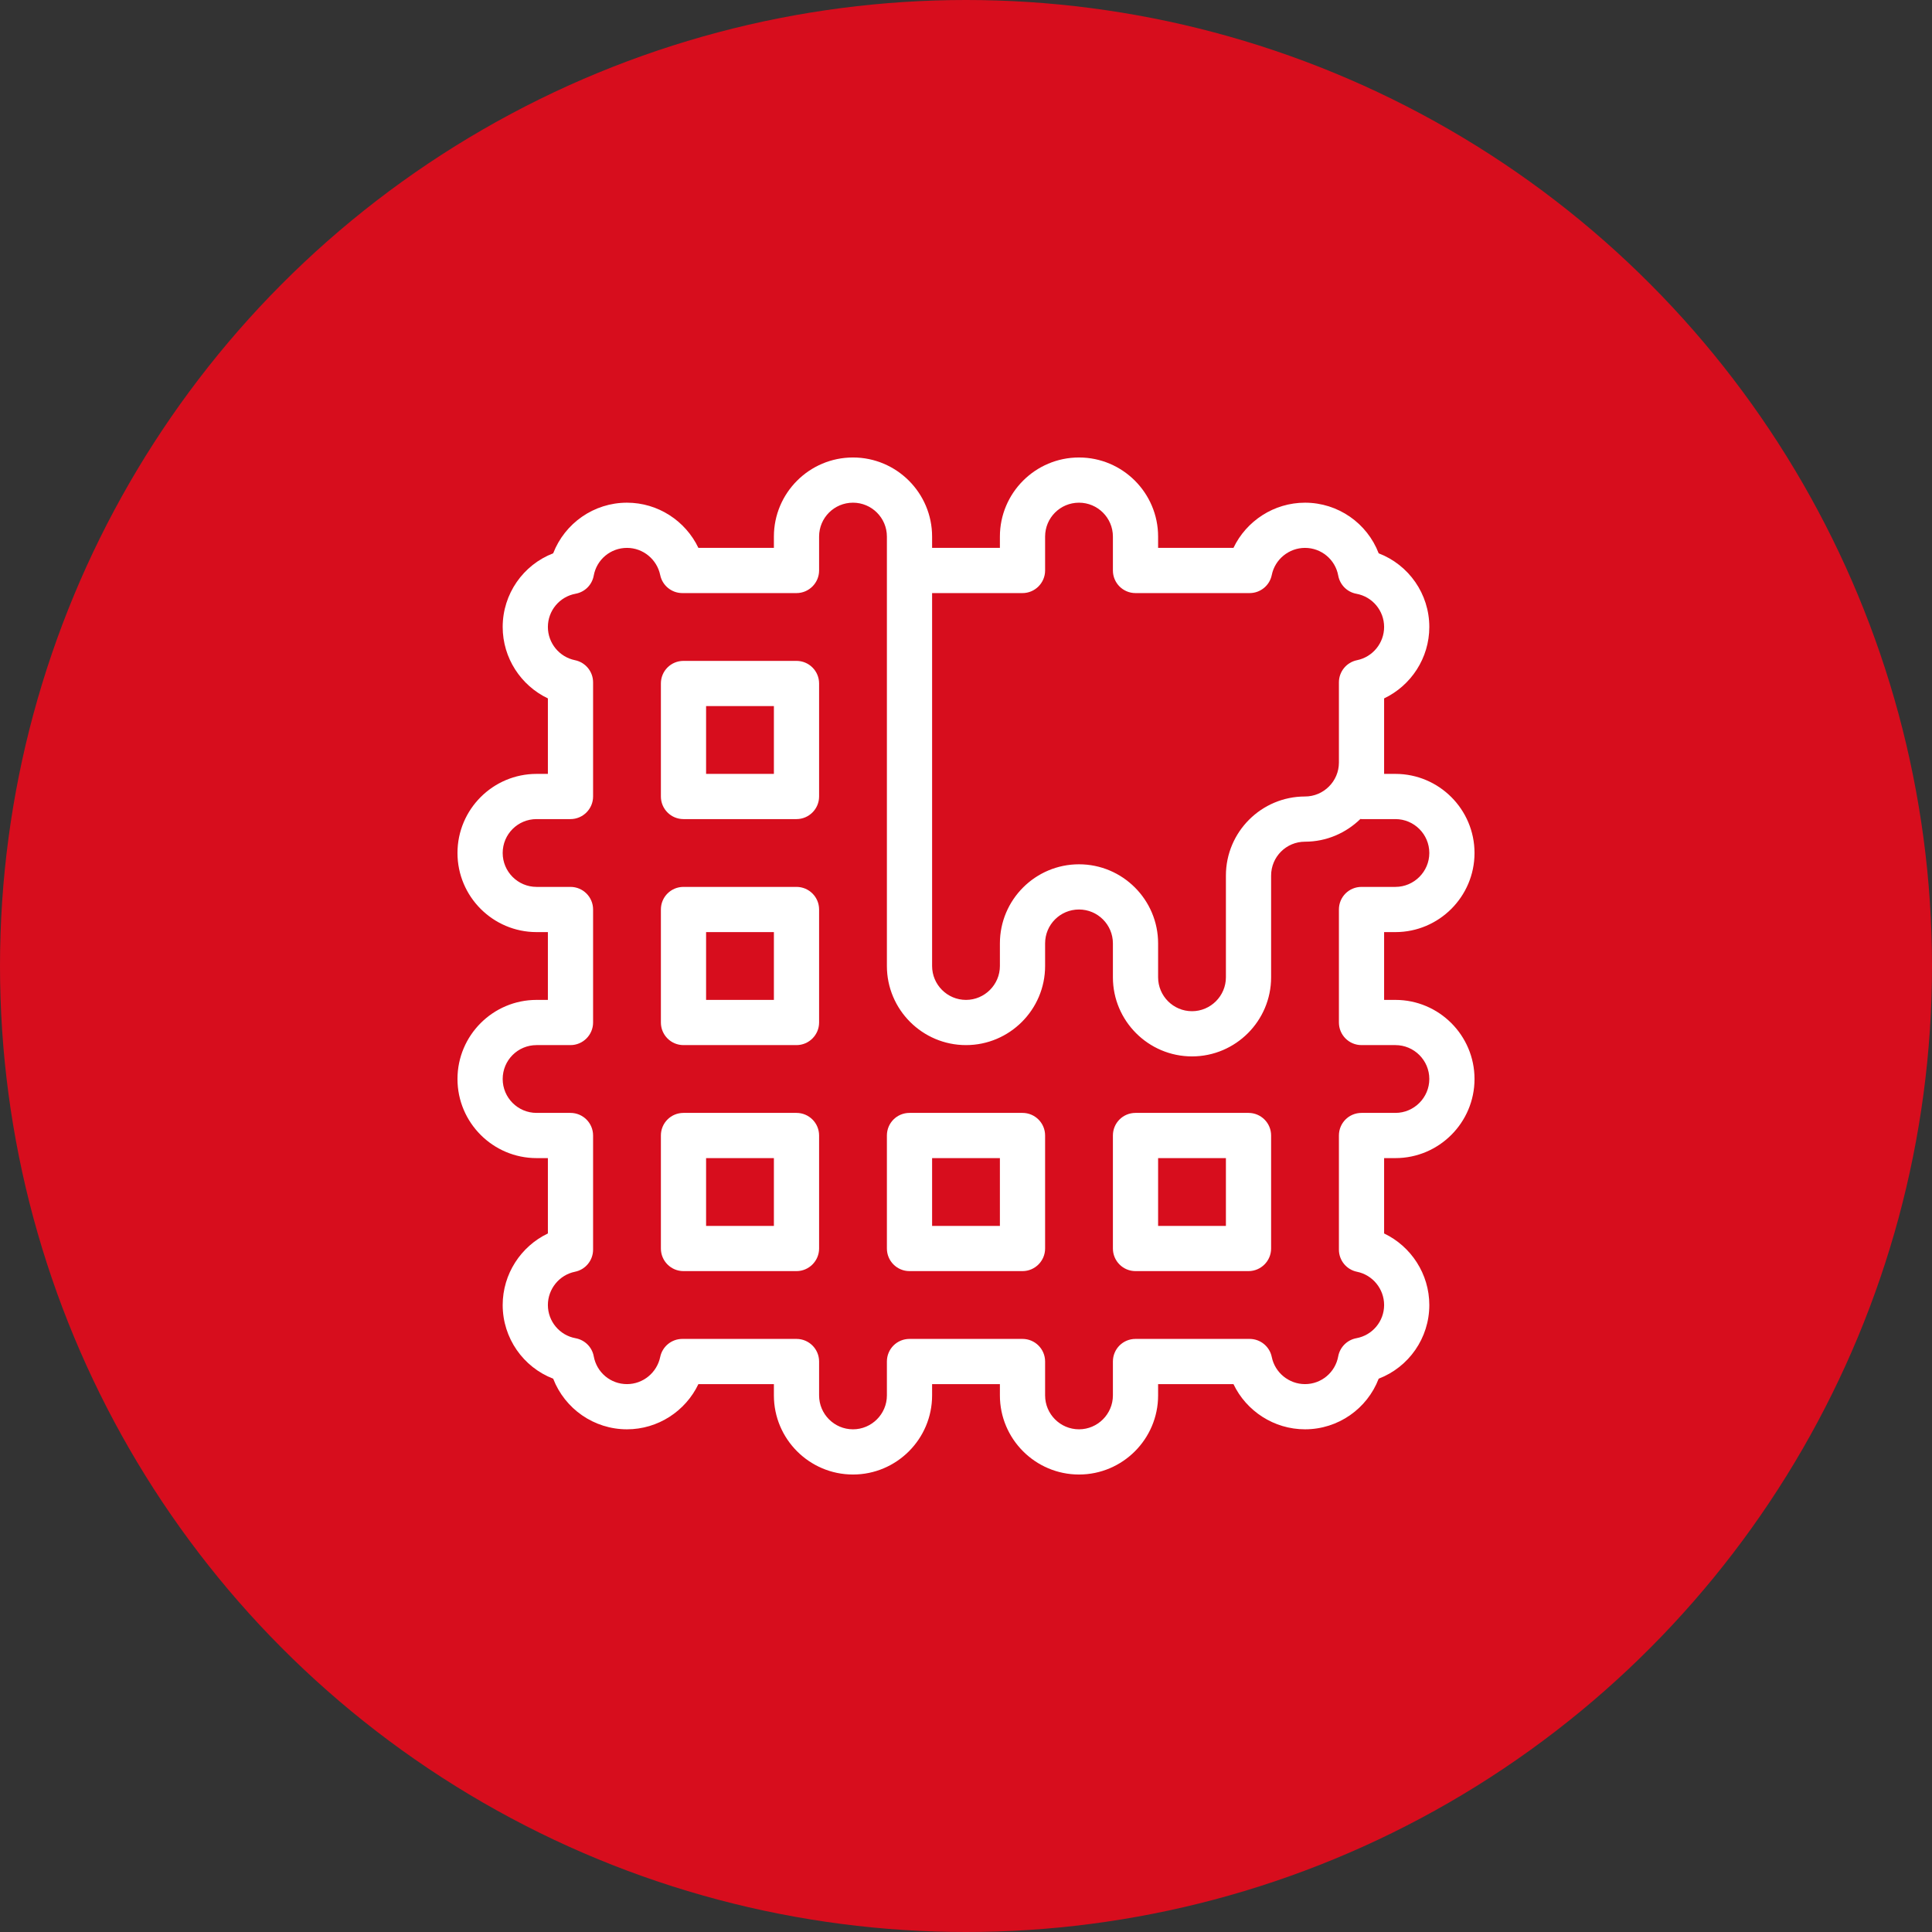 <svg width="53" height="53" viewBox="0 0 53 53" fill="none" xmlns="http://www.w3.org/2000/svg">
<rect x="0" y="0" width="53" height="53" fill="#333333" stroke="none"/>
<circle cx="26.5" cy="26.5" r="26.5" fill="#D70D1D"/>
<path d="M21.85 24.33H18.75C18.406 24.33 18.13 24.606 18.13 24.95V28.05C18.13 28.391 18.406 28.67 18.75 28.67H21.85C22.191 28.67 22.47 28.391 22.47 28.05V24.95C22.47 24.606 22.191 24.33 21.85 24.33ZM21.23 27.43H19.37V25.57H21.23V27.43ZM21.85 18.13H18.75C18.406 18.13 18.13 18.406 18.13 18.75V21.85C18.13 22.191 18.406 22.47 18.75 22.47H21.85C22.191 22.47 22.47 22.191 22.47 21.85V18.75C22.47 18.406 22.191 18.13 21.85 18.13ZM21.23 21.23H19.37V19.37H21.23V21.23ZM28.05 30.53H24.95C24.606 30.53 24.33 30.806 24.33 31.15V34.25C24.33 34.591 24.606 34.87 24.95 34.87H28.05C28.391 34.87 28.67 34.591 28.67 34.25V31.15C28.67 30.806 28.391 30.53 28.05 30.53ZM27.43 33.63H25.57V31.77H27.43V33.63Z" fill="white"/>
<path d="M38.28 27.43H37.97V25.57H38.28C39.476 25.57 40.45 24.596 40.45 23.4C40.45 22.203 39.476 21.23 38.28 21.23H37.97V19.159C38.711 18.806 39.21 18.049 39.21 17.2C39.21 16.291 38.646 15.495 37.821 15.179C37.505 14.354 36.708 13.79 35.8 13.79C34.95 13.79 34.191 14.289 33.837 15.03H31.77V14.72C31.77 13.523 30.796 12.55 29.6 12.55C28.403 12.55 27.43 13.523 27.43 14.72V15.03H25.57V14.72C25.57 13.523 24.596 12.55 23.4 12.55C22.203 12.55 21.23 13.523 21.23 14.72V15.03H19.159C18.806 14.289 18.049 13.79 17.2 13.79C16.291 13.79 15.495 14.354 15.175 15.179C14.354 15.495 13.79 16.291 13.79 17.2C13.79 18.049 14.289 18.806 15.03 19.159V21.23H14.72C13.523 21.23 12.55 22.203 12.55 23.4C12.55 24.596 13.523 25.57 14.72 25.57H15.03V27.43H14.72C13.523 27.43 12.55 28.403 12.55 29.6C12.55 30.796 13.523 31.77 14.72 31.77H15.03V33.837C14.289 34.191 13.79 34.95 13.79 35.8C13.79 36.708 14.354 37.505 15.175 37.821C15.495 38.646 16.291 39.21 17.2 39.21C18.049 39.21 18.806 38.711 19.159 37.97H21.23V38.28C21.23 39.476 22.203 40.45 23.4 40.45C24.596 40.45 25.57 39.476 25.57 38.28V37.97H27.43V38.28C27.43 39.476 28.403 40.45 29.6 40.45C30.796 40.45 31.77 39.476 31.77 38.28V37.97H33.837C34.191 38.711 34.95 39.21 35.8 39.21C36.708 39.21 37.505 38.646 37.821 37.821C38.646 37.505 39.21 36.708 39.21 35.8C39.21 34.95 38.711 34.191 37.97 33.837V31.77H38.28C39.476 31.77 40.45 30.796 40.45 29.6C40.45 28.403 39.476 27.43 38.28 27.43ZM25.57 16.27H28.05C28.391 16.27 28.67 15.991 28.67 15.65V14.72C28.67 14.205 29.085 13.79 29.6 13.79C30.111 13.79 30.53 14.205 30.53 14.72V15.65C30.53 15.991 30.806 16.27 31.15 16.27H34.281C34.575 16.27 34.83 16.062 34.888 15.774C34.975 15.343 35.36 15.03 35.8 15.03C36.246 15.03 36.631 15.349 36.711 15.789C36.758 16.044 36.956 16.242 37.207 16.288C37.651 16.369 37.97 16.753 37.97 17.2C37.97 17.64 37.657 18.024 37.226 18.111C36.938 18.17 36.73 18.424 36.73 18.719V20.92C36.73 21.431 36.311 21.85 35.8 21.85C34.603 21.85 33.63 22.823 33.63 24.02V26.81C33.63 27.321 33.211 27.74 32.7 27.74C32.185 27.74 31.77 27.321 31.77 26.81V25.88C31.77 24.683 30.796 23.71 29.6 23.71C28.403 23.71 27.43 24.683 27.43 25.88V26.5C27.43 27.011 27.011 27.43 26.5 27.43C25.985 27.43 25.57 27.011 25.57 26.5V16.27ZM38.28 30.53H37.35C37.006 30.53 36.73 30.806 36.73 31.15V34.281C36.73 34.575 36.938 34.83 37.226 34.888C37.657 34.975 37.97 35.36 37.97 35.8C37.97 36.246 37.651 36.631 37.207 36.711C36.956 36.758 36.758 36.956 36.711 37.207C36.631 37.651 36.246 37.97 35.8 37.97C35.36 37.97 34.975 37.657 34.888 37.226C34.83 36.938 34.575 36.73 34.281 36.73H31.15C30.806 36.73 30.53 37.006 30.53 37.35V38.28C30.53 38.791 30.111 39.21 29.6 39.21C29.085 39.21 28.67 38.791 28.67 38.28V37.35C28.67 37.006 28.391 36.73 28.05 36.73H24.95C24.606 36.73 24.33 37.006 24.33 37.35V38.28C24.33 38.791 23.911 39.21 23.4 39.21C22.885 39.21 22.47 38.791 22.47 38.28V37.35C22.47 37.006 22.191 36.73 21.85 36.73H18.719C18.424 36.73 18.17 36.938 18.111 37.226C18.021 37.657 17.64 37.97 17.2 37.97C16.75 37.97 16.369 37.651 16.288 37.207C16.242 36.956 16.044 36.758 15.789 36.711C15.349 36.631 15.03 36.246 15.03 35.8C15.03 35.36 15.343 34.975 15.771 34.888C16.062 34.83 16.27 34.575 16.27 34.281V31.15C16.27 30.806 15.991 30.53 15.65 30.53H14.72C14.205 30.53 13.79 30.111 13.79 29.6C13.79 29.085 14.205 28.67 14.72 28.67H15.65C15.991 28.67 16.27 28.391 16.27 28.05V24.95C16.27 24.606 15.991 24.33 15.65 24.33H14.72C14.205 24.33 13.79 23.911 13.79 23.4C13.79 22.885 14.205 22.47 14.72 22.47H15.65C15.991 22.47 16.27 22.191 16.27 21.85V18.719C16.27 18.424 16.062 18.17 15.774 18.111C15.343 18.024 15.03 17.64 15.03 17.2C15.03 16.753 15.349 16.369 15.789 16.288C16.044 16.242 16.242 16.044 16.288 15.789C16.369 15.349 16.75 15.03 17.2 15.03C17.64 15.03 18.021 15.343 18.111 15.774C18.17 16.062 18.424 16.27 18.719 16.27H21.85C22.191 16.27 22.47 15.991 22.47 15.65V14.72C22.47 14.205 22.885 13.79 23.4 13.79C23.911 13.79 24.33 14.205 24.33 14.72V26.5C24.33 27.696 25.303 28.67 26.5 28.67C27.696 28.67 28.67 27.696 28.67 26.5V25.88C28.67 25.365 29.085 24.95 29.6 24.95C30.111 24.95 30.53 25.365 30.53 25.88V26.81C30.53 28.006 31.503 28.98 32.7 28.98C33.896 28.98 34.87 28.006 34.87 26.81V24.02C34.87 23.505 35.285 23.09 35.8 23.09C36.389 23.09 36.925 22.851 37.319 22.467C37.328 22.467 37.337 22.47 37.35 22.47H38.28C38.791 22.47 39.21 22.885 39.21 23.4C39.21 23.911 38.791 24.33 38.28 24.33H37.35C37.006 24.33 36.73 24.606 36.73 24.95V28.05C36.73 28.391 37.006 28.67 37.35 28.67H38.28C38.791 28.67 39.21 29.085 39.21 29.6C39.21 30.111 38.791 30.53 38.28 30.53Z" fill="white"/>
<path d="M34.25 30.53H31.15C30.806 30.53 30.53 30.806 30.53 31.15V34.25C30.53 34.591 30.806 34.87 31.15 34.87H34.25C34.591 34.87 34.87 34.591 34.87 34.25V31.15C34.87 30.806 34.591 30.53 34.25 30.53ZM33.63 33.63H31.77V31.77H33.63V33.63ZM21.85 30.53H18.75C18.406 30.53 18.13 30.806 18.13 31.15V34.25C18.13 34.591 18.406 34.87 18.75 34.87H21.85C22.191 34.87 22.47 34.591 22.47 34.25V31.15C22.47 30.806 22.191 30.53 21.85 30.53ZM21.23 33.63H19.37V31.77H21.23V33.63Z" fill="white"/>
</svg>
